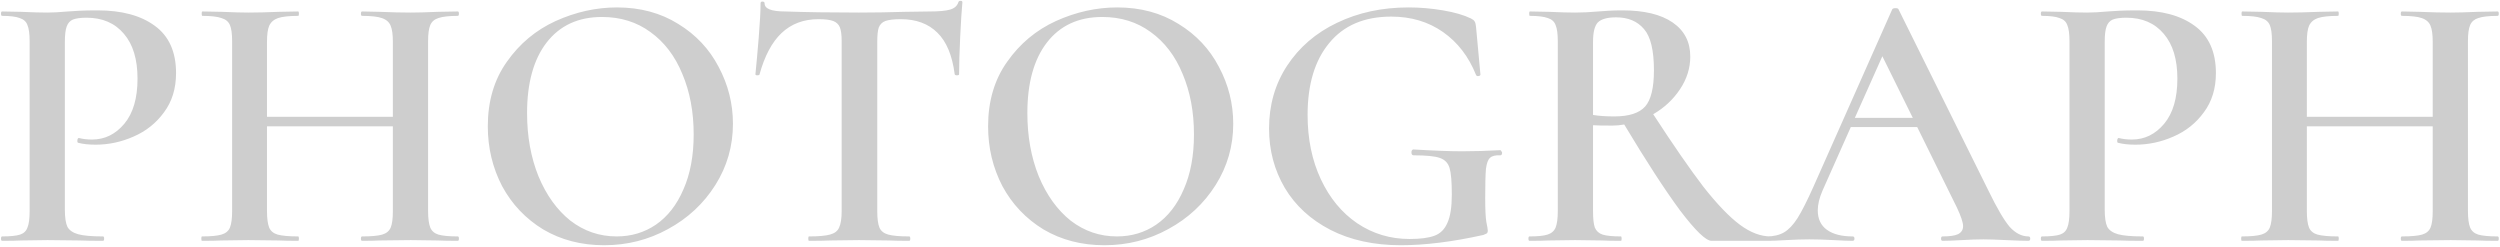 <svg width="436" height="43" viewBox="0 0 436 43" fill="none" xmlns="http://www.w3.org/2000/svg">
<path d="M11.312 36.56C11.312 37.925 11.461 38.928 11.76 39.568C12.101 40.165 12.72 40.592 13.616 40.848C14.555 41.104 16.005 41.232 17.968 41.232C18.096 41.232 18.16 41.36 18.16 41.616C18.16 41.872 18.096 42 17.968 42C16.219 42 14.853 41.979 13.872 41.936L8.304 41.872L3.696 41.936C2.885 41.979 1.776 42 0.368 42C0.24 42 0.176 41.872 0.176 41.616C0.176 41.36 0.24 41.232 0.368 41.232C1.819 41.232 2.864 41.125 3.504 40.912C4.144 40.699 4.571 40.293 4.784 39.696C5.04 39.099 5.168 38.139 5.168 36.816V7.184C5.168 5.904 5.04 4.965 4.784 4.368C4.571 3.771 4.123 3.365 3.44 3.152C2.8 2.896 1.776 2.768 0.368 2.768C0.24 2.768 0.176 2.64 0.176 2.384C0.176 2.128 0.24 2 0.368 2L3.696 2.064C5.573 2.149 7.088 2.192 8.24 2.192C9.221 2.192 10.416 2.128 11.824 2C12.336 1.957 13.019 1.915 13.872 1.872C14.768 1.829 15.813 1.808 17.008 1.808C21.232 1.808 24.56 2.704 26.992 4.496C29.467 6.288 30.704 9.04 30.704 12.752C30.704 15.44 30 17.723 28.592 19.6C27.227 21.477 25.456 22.885 23.28 23.824C21.147 24.763 18.949 25.232 16.688 25.232C15.493 25.232 14.491 25.125 13.68 24.912C13.552 24.912 13.488 24.805 13.488 24.592C13.488 24.464 13.509 24.336 13.552 24.208C13.637 24.08 13.723 24.037 13.808 24.08C14.491 24.251 15.237 24.336 16.048 24.336C18.267 24.336 20.144 23.419 21.68 21.584C23.216 19.749 23.984 17.125 23.984 13.712C23.984 10.341 23.195 7.739 21.616 5.904C20.037 4.027 17.861 3.088 15.088 3.088C14.064 3.088 13.275 3.195 12.72 3.408C12.208 3.621 11.845 4.027 11.632 4.624C11.419 5.179 11.312 6.075 11.312 7.312V36.56ZM79.844 41.232C79.972 41.232 80.035 41.36 80.035 41.616C80.035 41.872 79.972 42 79.844 42C78.393 42 77.219 41.979 76.323 41.936L71.651 41.872L66.212 41.936C65.444 41.979 64.419 42 63.139 42C63.011 42 62.947 41.872 62.947 41.616C62.947 41.36 63.011 41.232 63.139 41.232C64.761 41.232 65.934 41.125 66.659 40.912C67.385 40.699 67.876 40.293 68.132 39.696C68.388 39.099 68.516 38.139 68.516 36.816V22.032H46.563V36.816C46.563 38.096 46.691 39.056 46.947 39.696C47.203 40.293 47.694 40.699 48.419 40.912C49.188 41.125 50.382 41.232 52.004 41.232C52.089 41.232 52.132 41.36 52.132 41.616C52.132 41.872 52.089 42 52.004 42C50.553 42 49.422 41.979 48.611 41.936L43.3 41.872L38.627 41.936C37.817 41.979 36.686 42 35.236 42C35.15 42 35.108 41.872 35.108 41.616C35.108 41.36 35.15 41.232 35.236 41.232C36.772 41.232 37.902 41.125 38.627 40.912C39.353 40.699 39.843 40.293 40.099 39.696C40.355 39.056 40.483 38.096 40.483 36.816V7.184C40.483 5.904 40.355 4.965 40.099 4.368C39.843 3.771 39.353 3.365 38.627 3.152C37.902 2.896 36.793 2.768 35.3 2.768C35.214 2.768 35.172 2.64 35.172 2.384C35.172 2.128 35.214 2 35.3 2L38.691 2.064C40.654 2.149 42.19 2.192 43.3 2.192C44.793 2.192 46.563 2.149 48.611 2.064L52.004 2C52.089 2 52.132 2.128 52.132 2.384C52.132 2.64 52.089 2.768 52.004 2.768C50.425 2.768 49.252 2.896 48.483 3.152C47.758 3.408 47.246 3.856 46.947 4.496C46.691 5.093 46.563 6.032 46.563 7.312V20.368H68.516V7.312C68.516 6.032 68.388 5.093 68.132 4.496C67.876 3.856 67.364 3.408 66.596 3.152C65.87 2.896 64.718 2.768 63.139 2.768C63.011 2.768 62.947 2.64 62.947 2.384C62.947 2.128 63.011 2 63.139 2L66.212 2.064C68.26 2.149 70.073 2.192 71.651 2.192C72.803 2.192 74.361 2.149 76.323 2.064L79.844 2C79.972 2 80.035 2.128 80.035 2.384C80.035 2.64 79.972 2.768 79.844 2.768C78.308 2.768 77.177 2.896 76.451 3.152C75.769 3.365 75.299 3.771 75.043 4.368C74.787 4.965 74.659 5.904 74.659 7.184V36.816C74.659 38.096 74.787 39.056 75.043 39.696C75.299 40.293 75.769 40.699 76.451 40.912C77.177 41.125 78.308 41.232 79.844 41.232ZM105.362 42.768C101.394 42.768 97.852 41.851 94.737 40.016C91.665 38.139 89.276 35.621 87.57 32.464C85.906 29.264 85.073 25.787 85.073 22.032C85.073 17.637 86.183 13.883 88.401 10.768C90.62 7.611 93.457 5.243 96.913 3.664C100.412 2.085 103.975 1.296 107.602 1.296C111.655 1.296 115.218 2.256 118.29 4.176C121.362 6.053 123.708 8.549 125.33 11.664C126.994 14.779 127.826 18.085 127.826 21.584C127.826 25.467 126.802 29.029 124.754 32.272C122.706 35.515 119.954 38.075 116.498 39.952C113.084 41.829 109.372 42.768 105.362 42.768ZM107.538 41.232C110.098 41.232 112.38 40.549 114.386 39.184C116.434 37.776 118.034 35.728 119.186 33.04C120.38 30.352 120.978 27.152 120.978 23.44C120.978 19.515 120.316 15.995 118.994 12.88C117.714 9.765 115.858 7.333 113.426 5.584C111.036 3.835 108.22 2.96 104.978 2.96C100.839 2.96 97.618 4.453 95.314 7.44C93.052 10.384 91.921 14.48 91.921 19.728C91.921 23.781 92.583 27.451 93.906 30.736C95.271 34.021 97.127 36.603 99.474 38.48C101.863 40.315 104.551 41.232 107.538 41.232ZM142.754 3.344C140.151 3.344 137.997 4.155 136.29 5.776C134.626 7.355 133.346 9.765 132.45 13.008C132.45 13.093 132.322 13.136 132.066 13.136C131.853 13.136 131.746 13.072 131.746 12.944C131.917 11.28 132.109 9.147 132.322 6.544C132.535 3.899 132.642 1.915 132.642 0.592C132.642 0.379 132.749 0.272 132.962 0.272C133.218 0.272 133.346 0.379 133.346 0.592C133.346 1.531 134.541 2 136.93 2C140.599 2.128 144.887 2.192 149.794 2.192C152.311 2.192 154.978 2.149 157.794 2.064L162.146 2C163.767 2 164.941 1.893 165.666 1.68C166.434 1.467 166.925 1.04 167.138 0.4C167.181 0.229 167.309 0.144 167.522 0.144C167.735 0.144 167.842 0.229 167.842 0.4C167.714 1.723 167.586 3.728 167.458 6.416C167.33 9.104 167.266 11.28 167.266 12.944C167.266 13.072 167.138 13.136 166.882 13.136C166.669 13.136 166.541 13.072 166.498 12.944C166.071 9.659 165.069 7.248 163.49 5.712C161.911 4.133 159.778 3.344 157.09 3.344C155.895 3.344 154.999 3.451 154.402 3.664C153.847 3.877 153.463 4.261 153.25 4.816C153.079 5.328 152.994 6.16 152.994 7.312V36.816C152.994 38.139 153.122 39.099 153.378 39.696C153.634 40.293 154.146 40.699 154.914 40.912C155.682 41.125 156.898 41.232 158.562 41.232C158.69 41.232 158.754 41.36 158.754 41.616C158.754 41.872 158.69 42 158.562 42C157.069 42 155.895 41.979 155.042 41.936L149.794 41.872L144.802 41.936C143.906 41.979 142.669 42 141.09 42C141.005 42 140.962 41.872 140.962 41.616C140.962 41.36 141.005 41.232 141.09 41.232C142.754 41.232 143.97 41.125 144.738 40.912C145.549 40.699 146.082 40.293 146.338 39.696C146.637 39.056 146.786 38.096 146.786 36.816V7.184C146.786 6.075 146.679 5.264 146.466 4.752C146.253 4.24 145.869 3.877 145.314 3.664C144.759 3.451 143.906 3.344 142.754 3.344ZM192.612 42.768C188.644 42.768 185.102 41.851 181.988 40.016C178.916 38.139 176.526 35.621 174.82 32.464C173.156 29.264 172.324 25.787 172.324 22.032C172.324 17.637 173.433 13.883 175.652 10.768C177.87 7.611 180.708 5.243 184.164 3.664C187.662 2.085 191.225 1.296 194.852 1.296C198.905 1.296 202.468 2.256 205.54 4.176C208.612 6.053 210.958 8.549 212.58 11.664C214.244 14.779 215.076 18.085 215.076 21.584C215.076 25.467 214.052 29.029 212.004 32.272C209.956 35.515 207.204 38.075 203.748 39.952C200.334 41.829 196.622 42.768 192.612 42.768ZM194.788 41.232C197.348 41.232 199.63 40.549 201.636 39.184C203.684 37.776 205.284 35.728 206.436 33.04C207.63 30.352 208.228 27.152 208.228 23.44C208.228 19.515 207.566 15.995 206.244 12.88C204.964 9.765 203.108 7.333 200.676 5.584C198.286 3.835 195.47 2.96 192.228 2.96C188.089 2.96 184.868 4.453 182.564 7.44C180.302 10.384 179.172 14.48 179.172 19.728C179.172 23.781 179.833 27.451 181.156 30.736C182.521 34.021 184.377 36.603 186.724 38.48C189.113 40.315 191.801 41.232 194.788 41.232ZM244.3 42.768C239.606 42.768 235.51 41.872 232.012 40.08C228.556 38.288 225.91 35.856 224.076 32.784C222.241 29.669 221.324 26.213 221.324 22.416C221.324 18.32 222.369 14.672 224.46 11.472C226.593 8.229 229.494 5.733 233.164 3.984C236.876 2.192 241.036 1.296 245.644 1.296C247.649 1.296 249.654 1.467 251.66 1.808C253.665 2.149 255.286 2.619 256.524 3.216C256.865 3.387 257.078 3.557 257.164 3.728C257.292 3.899 257.377 4.219 257.42 4.688L258.188 13.008C258.188 13.136 258.081 13.221 257.868 13.264C257.654 13.307 257.505 13.243 257.42 13.072C256.14 9.872 254.22 7.376 251.66 5.584C249.1 3.792 246.092 2.896 242.636 2.896C237.942 2.896 234.337 4.432 231.82 7.504C229.302 10.533 228.044 14.715 228.044 20.048C228.044 24.229 228.812 27.963 230.348 31.248C231.884 34.533 233.996 37.093 236.684 38.928C239.414 40.763 242.465 41.68 245.836 41.68C247.713 41.68 249.164 41.488 250.188 41.104C251.212 40.72 251.958 39.973 252.428 38.864C252.94 37.755 253.196 36.112 253.196 33.936C253.196 31.717 253.068 30.181 252.812 29.328C252.556 28.432 251.98 27.835 251.083 27.536C250.23 27.237 248.716 27.088 246.54 27.088C246.284 27.088 246.156 26.917 246.156 26.576C246.156 26.448 246.177 26.341 246.22 26.256C246.305 26.128 246.39 26.064 246.476 26.064C250.017 26.277 252.854 26.384 254.988 26.384C257.121 26.384 259.34 26.32 261.644 26.192C261.729 26.192 261.793 26.256 261.836 26.384C261.921 26.469 261.964 26.555 261.964 26.64C261.964 26.939 261.857 27.088 261.644 27.088C260.79 27.045 260.193 27.195 259.852 27.536C259.51 27.835 259.276 28.475 259.148 29.456C259.062 30.437 259.02 32.144 259.02 34.576C259.02 36.496 259.084 37.861 259.212 38.672C259.382 39.483 259.468 39.995 259.468 40.208C259.468 40.464 259.404 40.635 259.276 40.72C259.19 40.763 258.998 40.848 258.7 40.976C253.324 42.171 248.524 42.768 244.3 42.768ZM308.799 41.232C308.927 41.232 308.991 41.36 308.991 41.616C308.991 41.872 308.927 42 308.799 42H298.495C297.513 42 295.679 40.229 292.991 36.688C290.345 33.104 287.103 28.112 283.263 21.712C282.58 21.84 281.876 21.904 281.151 21.904C279.572 21.904 278.463 21.883 277.823 21.84V36.816C277.823 38.139 277.929 39.099 278.143 39.696C278.399 40.293 278.847 40.699 279.487 40.912C280.169 41.125 281.236 41.232 282.687 41.232C282.772 41.232 282.815 41.36 282.815 41.616C282.815 41.872 282.772 42 282.687 42C281.279 42 280.191 41.979 279.423 41.936L274.687 41.872L270.079 41.936C269.268 41.979 268.159 42 266.751 42C266.623 42 266.559 41.872 266.559 41.616C266.559 41.36 266.623 41.232 266.751 41.232C268.201 41.232 269.247 41.125 269.887 40.912C270.569 40.699 271.039 40.293 271.295 39.696C271.551 39.056 271.679 38.096 271.679 36.816V7.184C271.679 5.904 271.551 4.965 271.295 4.368C271.081 3.771 270.633 3.365 269.951 3.152C269.268 2.896 268.223 2.768 266.815 2.768C266.729 2.768 266.687 2.64 266.687 2.384C266.687 2.128 266.729 2 266.815 2L270.143 2.064C272.02 2.149 273.535 2.192 274.687 2.192C275.967 2.192 277.311 2.128 278.719 2C279.231 1.957 279.849 1.915 280.575 1.872C281.3 1.829 282.089 1.808 282.943 1.808C286.74 1.808 289.663 2.512 291.711 3.92C293.759 5.328 294.783 7.312 294.783 9.872C294.783 11.877 294.185 13.776 292.991 15.568C291.796 17.36 290.239 18.811 288.319 19.92C291.817 25.296 294.74 29.52 297.087 32.592C299.476 35.621 301.588 37.819 303.423 39.184C305.257 40.549 307.049 41.232 308.799 41.232ZM277.823 20.048C278.847 20.219 280.084 20.304 281.535 20.304C284.095 20.304 285.887 19.728 286.911 18.576C287.935 17.424 288.447 15.312 288.447 12.24C288.447 8.784 287.871 6.395 286.719 5.072C285.567 3.707 283.945 3.024 281.855 3.024C280.319 3.024 279.252 3.323 278.655 3.92C278.1 4.517 277.823 5.648 277.823 7.312V20.048ZM353.754 41.232C353.967 41.232 354.074 41.36 354.074 41.616C354.074 41.872 353.967 42 353.754 42C352.943 42 351.642 41.957 349.85 41.872C348.058 41.787 346.757 41.744 345.946 41.744C344.879 41.744 343.621 41.787 342.17 41.872C340.719 41.957 339.589 42 338.778 42C338.607 42 338.522 41.872 338.522 41.616C338.522 41.36 338.607 41.232 338.778 41.232C340.015 41.232 340.911 41.104 341.466 40.848C342.063 40.549 342.362 40.08 342.362 39.44C342.362 38.8 341.999 37.712 341.274 36.176L334.362 22.16H322.778L317.85 33.232C317.295 34.512 317.018 35.664 317.018 36.688C317.018 38.181 317.551 39.312 318.618 40.08C319.685 40.848 321.178 41.232 323.098 41.232C323.311 41.232 323.418 41.36 323.418 41.616C323.418 41.872 323.311 42 323.098 42C322.33 42 321.221 41.957 319.77 41.872C318.149 41.787 316.741 41.744 315.546 41.744C314.394 41.744 313.05 41.787 311.514 41.872C310.149 41.957 309.018 42 308.122 42C307.909 42 307.802 41.872 307.802 41.616C307.802 41.36 307.909 41.232 308.122 41.232C309.317 41.232 310.319 40.997 311.13 40.528C311.941 40.059 312.73 39.227 313.498 38.032C314.266 36.795 315.183 34.981 316.25 32.592L330.01 1.616C330.095 1.488 330.287 1.424 330.586 1.424C330.885 1.424 331.055 1.488 331.098 1.616L346.778 33.232C348.271 36.304 349.509 38.416 350.49 39.568C351.514 40.677 352.602 41.232 353.754 41.232ZM323.482 20.56H333.594L328.282 9.808L323.482 20.56ZM367.062 36.56C367.062 37.925 367.211 38.928 367.51 39.568C367.851 40.165 368.47 40.592 369.366 40.848C370.305 41.104 371.755 41.232 373.718 41.232C373.846 41.232 373.91 41.36 373.91 41.616C373.91 41.872 373.846 42 373.718 42C371.969 42 370.603 41.979 369.622 41.936L364.054 41.872L359.446 41.936C358.635 41.979 357.526 42 356.118 42C355.99 42 355.926 41.872 355.926 41.616C355.926 41.36 355.99 41.232 356.118 41.232C357.569 41.232 358.614 41.125 359.254 40.912C359.894 40.699 360.321 40.293 360.534 39.696C360.79 39.099 360.918 38.139 360.918 36.816V7.184C360.918 5.904 360.79 4.965 360.534 4.368C360.321 3.771 359.873 3.365 359.19 3.152C358.55 2.896 357.526 2.768 356.118 2.768C355.99 2.768 355.926 2.64 355.926 2.384C355.926 2.128 355.99 2 356.118 2L359.446 2.064C361.323 2.149 362.838 2.192 363.99 2.192C364.971 2.192 366.166 2.128 367.574 2C368.086 1.957 368.769 1.915 369.622 1.872C370.518 1.829 371.563 1.808 372.758 1.808C376.982 1.808 380.31 2.704 382.742 4.496C385.217 6.288 386.454 9.04 386.454 12.752C386.454 15.44 385.75 17.723 384.342 19.6C382.977 21.477 381.206 22.885 379.03 23.824C376.897 24.763 374.699 25.232 372.438 25.232C371.243 25.232 370.241 25.125 369.43 24.912C369.302 24.912 369.238 24.805 369.238 24.592C369.238 24.464 369.259 24.336 369.302 24.208C369.387 24.08 369.473 24.037 369.558 24.08C370.241 24.251 370.987 24.336 371.798 24.336C374.017 24.336 375.894 23.419 377.43 21.584C378.966 19.749 379.734 17.125 379.734 13.712C379.734 10.341 378.945 7.739 377.366 5.904C375.787 4.027 373.611 3.088 370.838 3.088C369.814 3.088 369.025 3.195 368.47 3.408C367.958 3.621 367.595 4.027 367.382 4.624C367.169 5.179 367.062 6.075 367.062 7.312V36.56ZM435.594 41.232C435.722 41.232 435.786 41.36 435.786 41.616C435.786 41.872 435.722 42 435.594 42C434.143 42 432.97 41.979 432.074 41.936L427.402 41.872L421.962 41.936C421.194 41.979 420.17 42 418.89 42C418.762 42 418.698 41.872 418.698 41.616C418.698 41.36 418.762 41.232 418.89 41.232C420.511 41.232 421.684 41.125 422.41 40.912C423.135 40.699 423.626 40.293 423.882 39.696C424.138 39.099 424.266 38.139 424.266 36.816V22.032H402.314V36.816C402.314 38.096 402.442 39.056 402.698 39.696C402.954 40.293 403.444 40.699 404.17 40.912C404.938 41.125 406.132 41.232 407.753 41.232C407.839 41.232 407.882 41.36 407.882 41.616C407.882 41.872 407.839 42 407.753 42C406.303 42 405.172 41.979 404.362 41.936L399.05 41.872L394.378 41.936C393.567 41.979 392.436 42 390.986 42C390.9 42 390.858 41.872 390.858 41.616C390.858 41.36 390.9 41.232 390.986 41.232C392.522 41.232 393.652 41.125 394.378 40.912C395.103 40.699 395.594 40.293 395.85 39.696C396.106 39.056 396.234 38.096 396.234 36.816V7.184C396.234 5.904 396.106 4.965 395.85 4.368C395.594 3.771 395.103 3.365 394.378 3.152C393.652 2.896 392.543 2.768 391.049 2.768C390.964 2.768 390.922 2.64 390.922 2.384C390.922 2.128 390.964 2 391.049 2L394.442 2.064C396.404 2.149 397.94 2.192 399.05 2.192C400.543 2.192 402.314 2.149 404.362 2.064L407.753 2C407.839 2 407.882 2.128 407.882 2.384C407.882 2.64 407.839 2.768 407.753 2.768C406.175 2.768 405.002 2.896 404.234 3.152C403.508 3.408 402.996 3.856 402.698 4.496C402.442 5.093 402.314 6.032 402.314 7.312V20.368H424.266V7.312C424.266 6.032 424.138 5.093 423.882 4.496C423.626 3.856 423.114 3.408 422.346 3.152C421.62 2.896 420.468 2.768 418.89 2.768C418.762 2.768 418.698 2.64 418.698 2.384C418.698 2.128 418.762 2 418.89 2L421.962 2.064C424.01 2.149 425.823 2.192 427.402 2.192C428.554 2.192 430.111 2.149 432.074 2.064L435.594 2C435.722 2 435.786 2.128 435.786 2.384C435.786 2.64 435.722 2.768 435.594 2.768C434.058 2.768 432.927 2.896 432.202 3.152C431.519 3.365 431.05 3.771 430.794 4.368C430.538 4.965 430.41 5.904 430.41 7.184V36.816C430.41 38.096 430.538 39.056 430.794 39.696C431.05 40.293 431.519 40.699 432.202 40.912C432.927 41.125 434.058 41.232 435.594 41.232Z" fill="#CECECE"/>
</svg>
